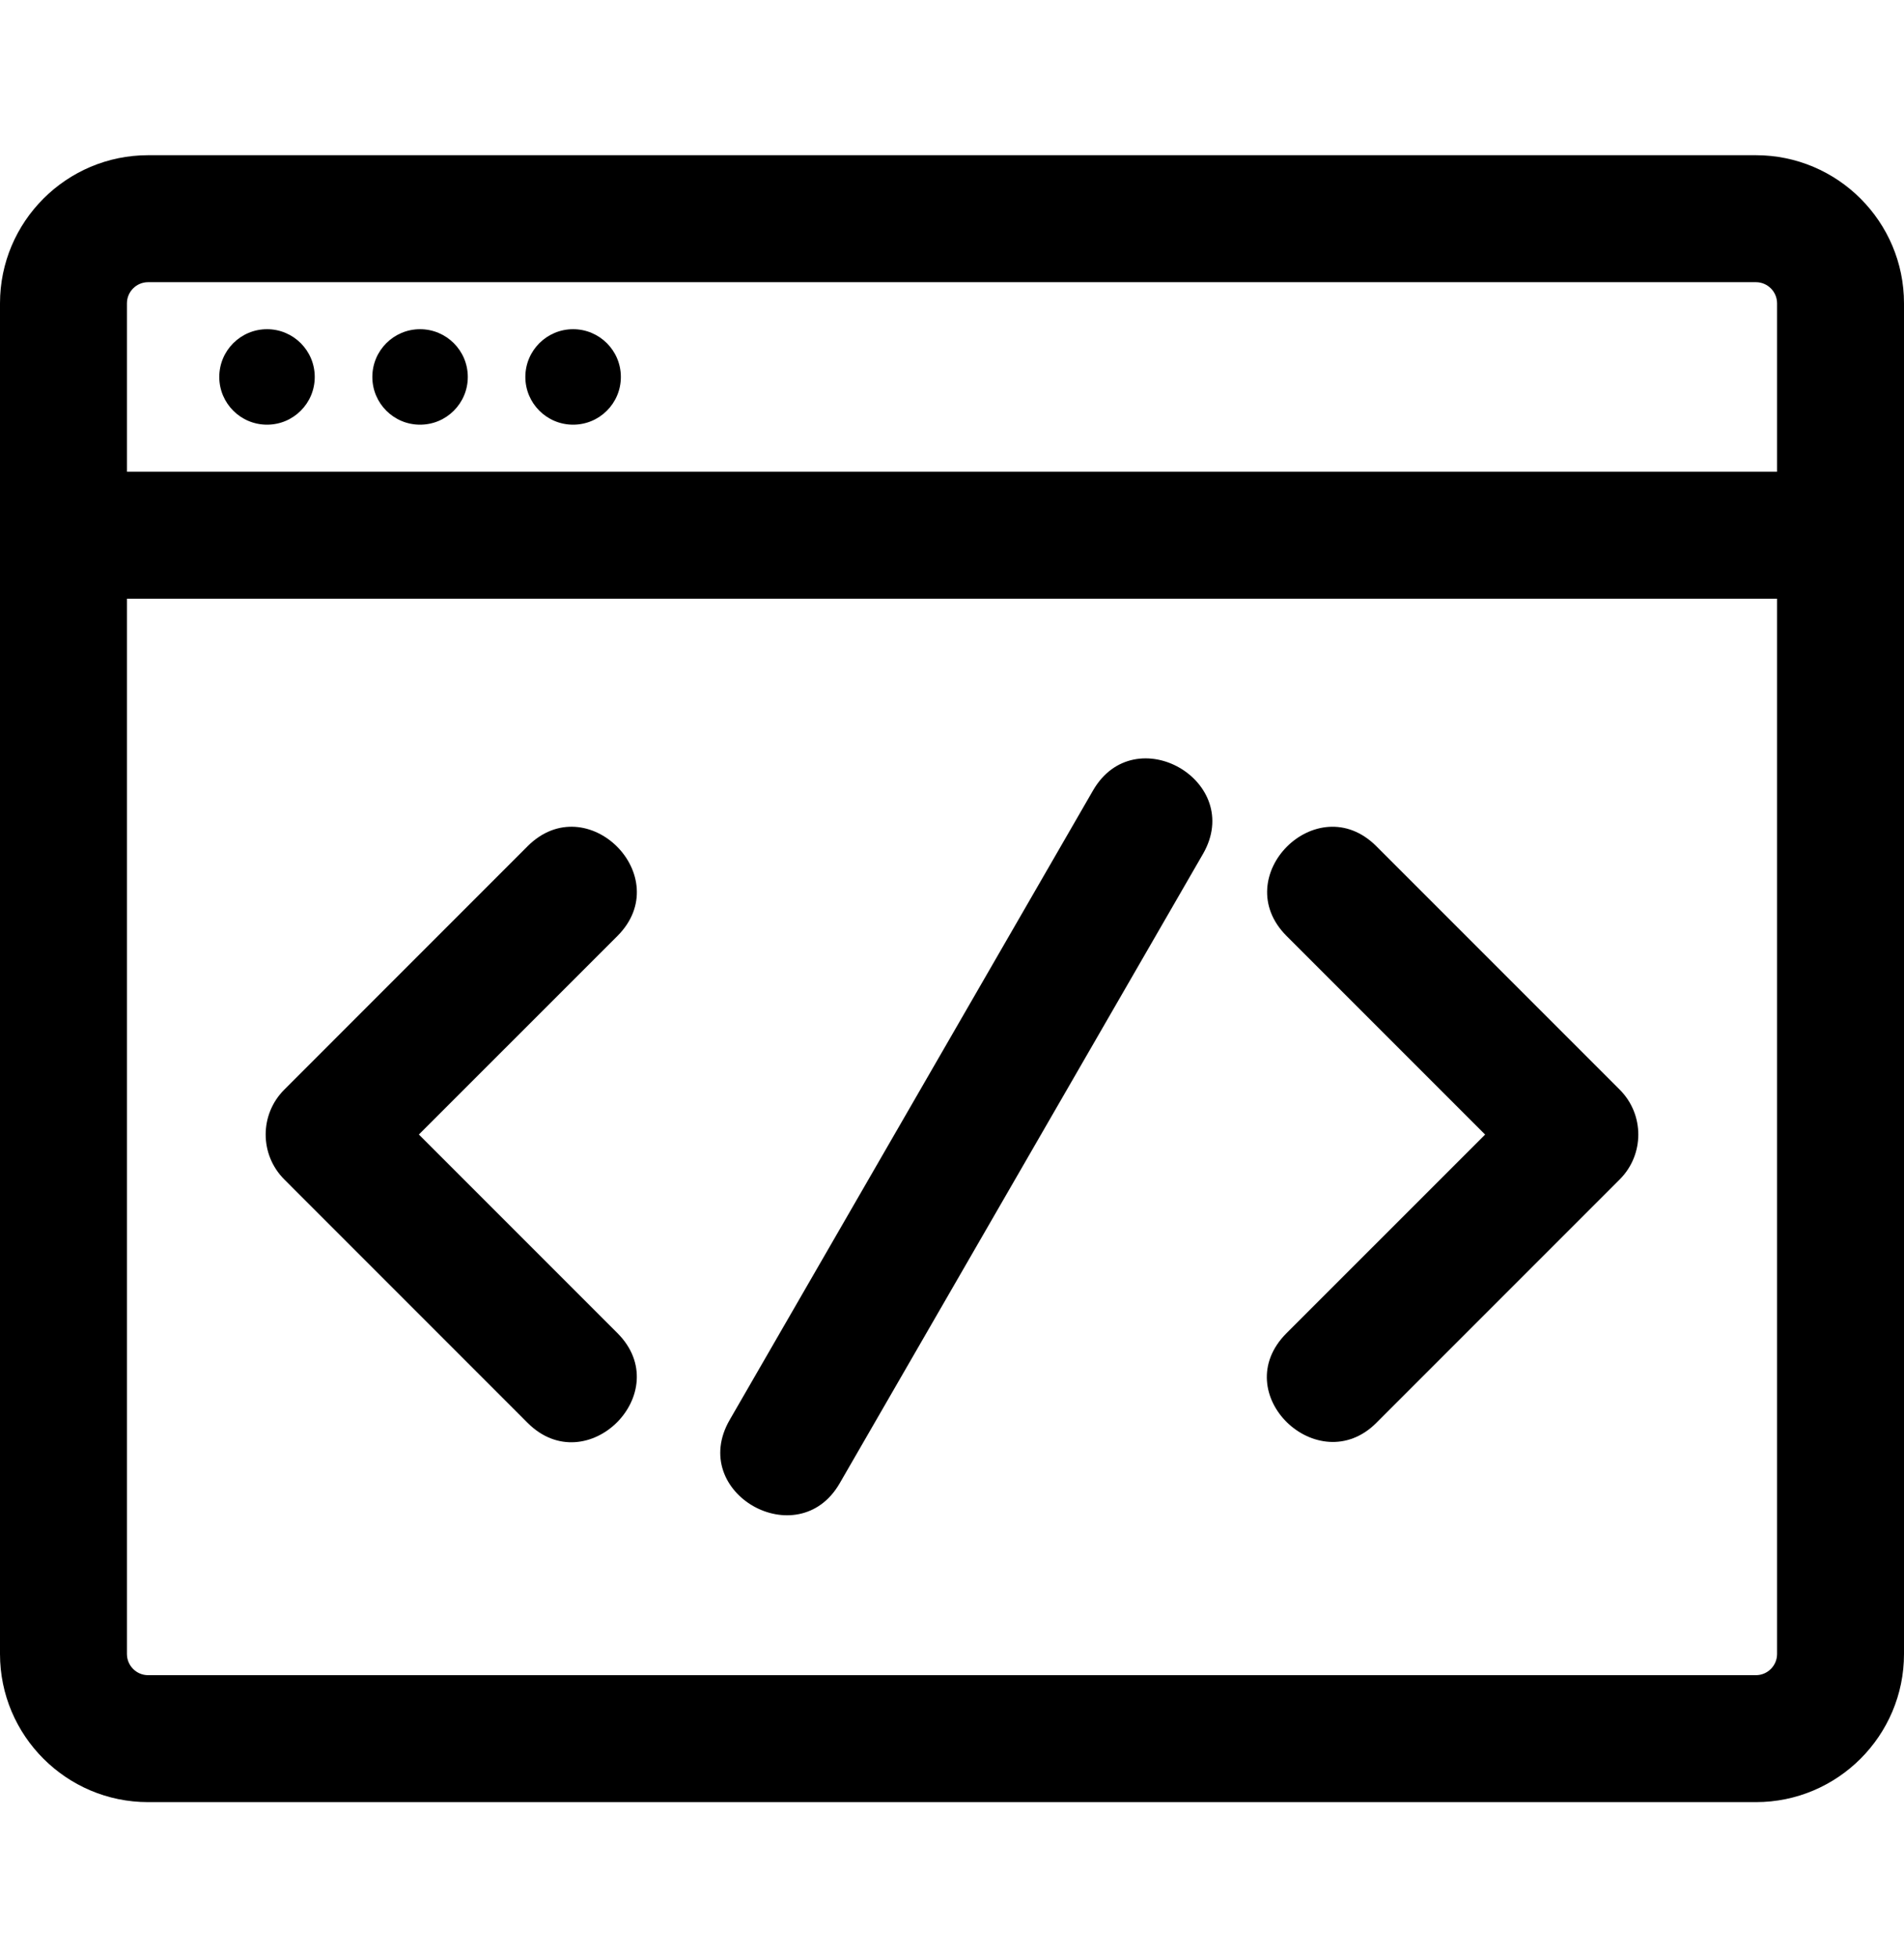 <svg width="36" height="37" viewBox="0 0 36 37" fill="none" xmlns="http://www.w3.org/2000/svg">
<g id="coding-browser-svgrepo-com 1">
<g id="Group">
<g id="Group_2">
<g id="Group_3">
<path id="Vector" d="M33.2 2.934H2.8C1.256 2.934 0 4.19 0 5.734C0 6.997 0 30.009 0 31.266C0 32.81 1.256 34.066 2.8 34.066H33.2C34.744 34.066 36 32.81 36 31.266C36 30.008 36 6.996 36 5.734C36 4.19 34.744 2.934 33.2 2.934ZM33.6 31.266C33.6 31.486 33.421 31.666 33.2 31.666H2.8C2.579 31.666 2.4 31.486 2.4 31.266V11.317H33.6V31.266H33.6ZM33.6 8.917H2.4V5.734C2.4 5.514 2.579 5.334 2.8 5.334H33.2C33.421 5.334 33.6 5.514 33.6 5.734V8.917Z" fill="black"/>
<path id="Vector_2" d="M5.049 8.028C5.547 8.028 5.951 7.624 5.951 7.126C5.951 6.627 5.547 6.223 5.049 6.223C4.55 6.223 4.146 6.627 4.146 7.126C4.146 7.624 4.55 8.028 5.049 8.028Z" fill="black"/>
<path id="Vector_3" d="M7.942 8.028C8.441 8.028 8.845 7.624 8.845 7.126C8.845 6.627 8.441 6.223 7.942 6.223C7.444 6.223 7.04 6.627 7.04 7.126C7.04 7.624 7.444 8.028 7.942 8.028Z" fill="black"/>
<path id="Vector_4" d="M10.836 8.028C11.335 8.028 11.739 7.624 11.739 7.126C11.739 6.627 11.335 6.223 10.836 6.223C10.338 6.223 9.933 6.627 9.933 7.126C9.933 7.624 10.338 8.028 10.836 8.028Z" fill="black"/>
<path id="Vector_5" d="M9.976 26.897C11.096 28.016 12.794 26.32 11.674 25.2L7.92 21.446L11.674 17.693C12.795 16.572 11.099 14.874 9.976 15.996L5.375 20.598C4.906 21.066 4.906 21.826 5.375 22.295L9.976 26.897Z" fill="black"/>
<path id="Vector_6" d="M26.023 26.897L30.625 22.295C31.093 21.827 31.094 21.067 30.625 20.598L26.023 15.996C24.902 14.875 23.204 16.571 24.326 17.693L28.08 21.447L24.326 25.2C23.184 26.342 24.925 27.995 26.023 26.897Z" fill="black"/>
<path id="Vector_7" d="M15.876 28.04L22.745 16.143C23.539 14.767 21.459 13.57 20.666 14.943L13.797 26.84C12.998 28.225 15.09 29.401 15.876 28.04Z" fill="black"/>
</g>
</g>
</g>
</g>
</svg>
